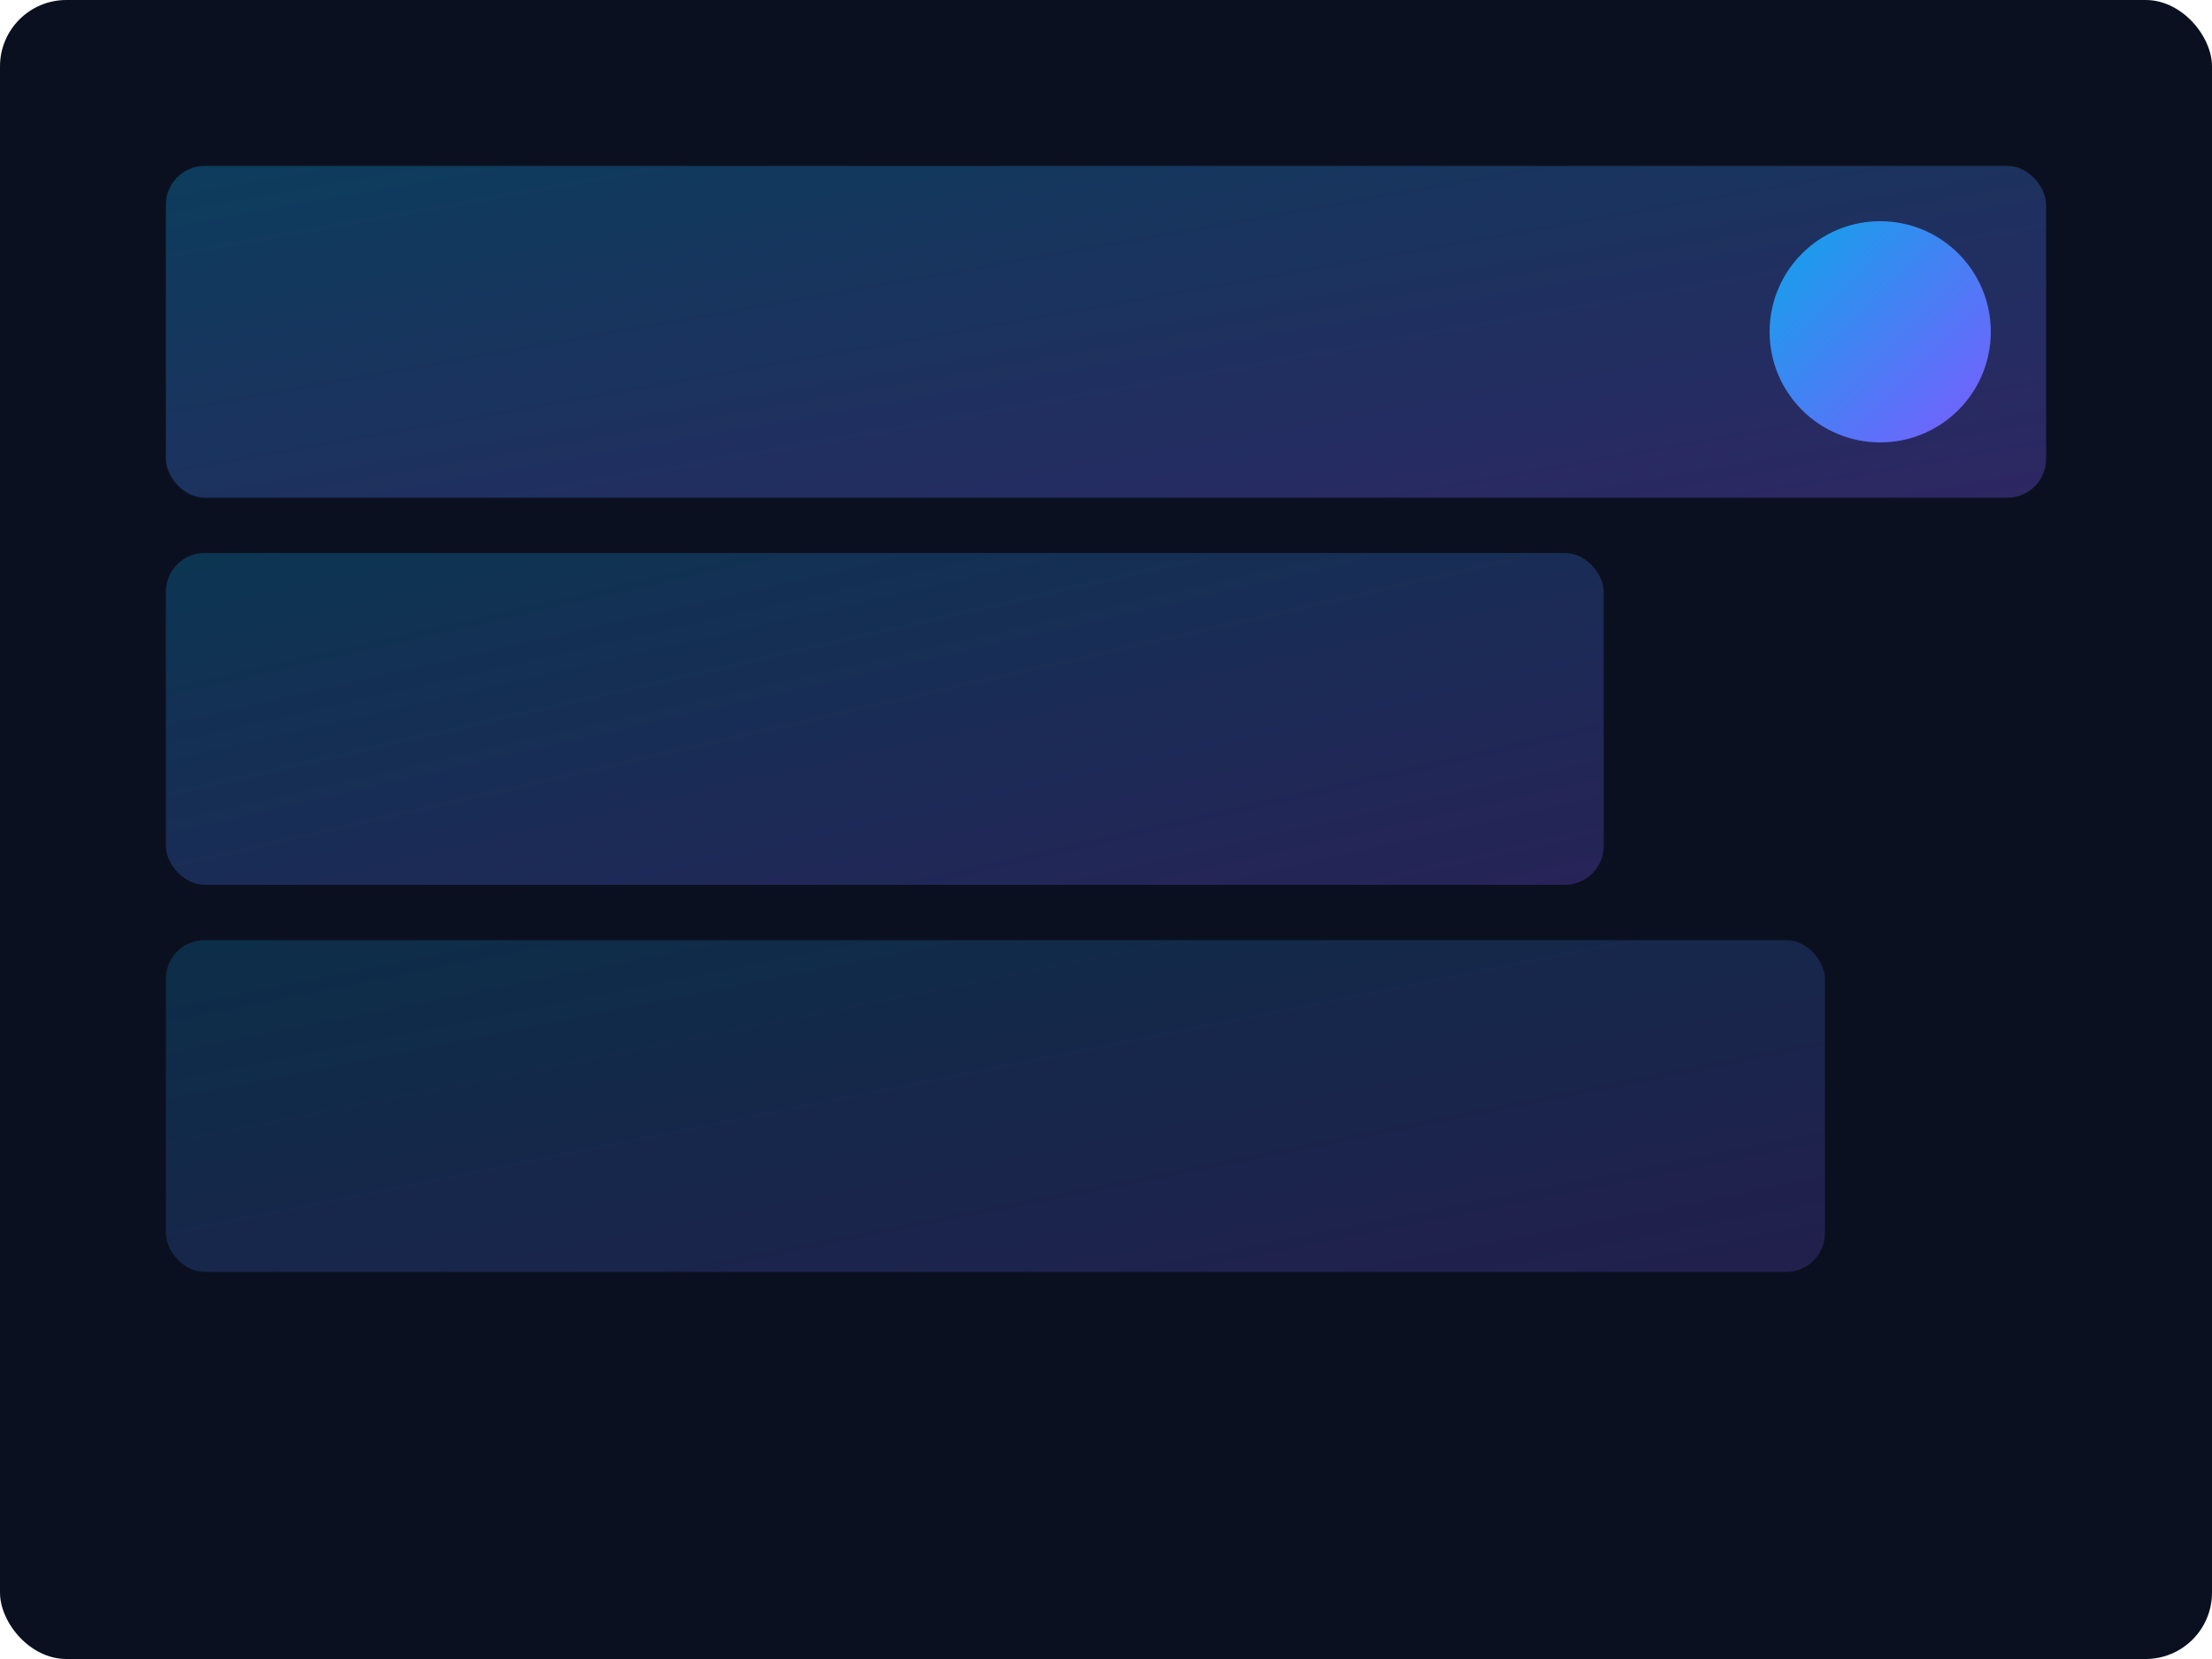 <svg xmlns="http://www.w3.org/2000/svg" width="800" height="600" viewBox="0 0 800 600">
  <defs>
    <linearGradient id="g2" x1="0" x2="1" y1="0" y2="1">
      <stop stop-color="#0ea5e9" offset="0"/>
      <stop stop-color="#7c5cff" offset="1"/>
    </linearGradient>
  </defs>
  <rect width="800" height="600" rx="24" fill="#0b1020"/>
  <g transform="translate(60 60)">
    <rect x="0" y="0" width="680" height="120" rx="14" fill="url(#g2)" opacity="0.3"/>
    <rect x="0" y="140" width="520" height="120" rx="14" fill="url(#g2)" opacity="0.25"/>
    <rect x="0" y="280" width="600" height="120" rx="14" fill="url(#g2)" opacity="0.2"/>
    <circle cx="620" cy="60" r="40" fill="url(#g2)" />
  </g>
</svg>
